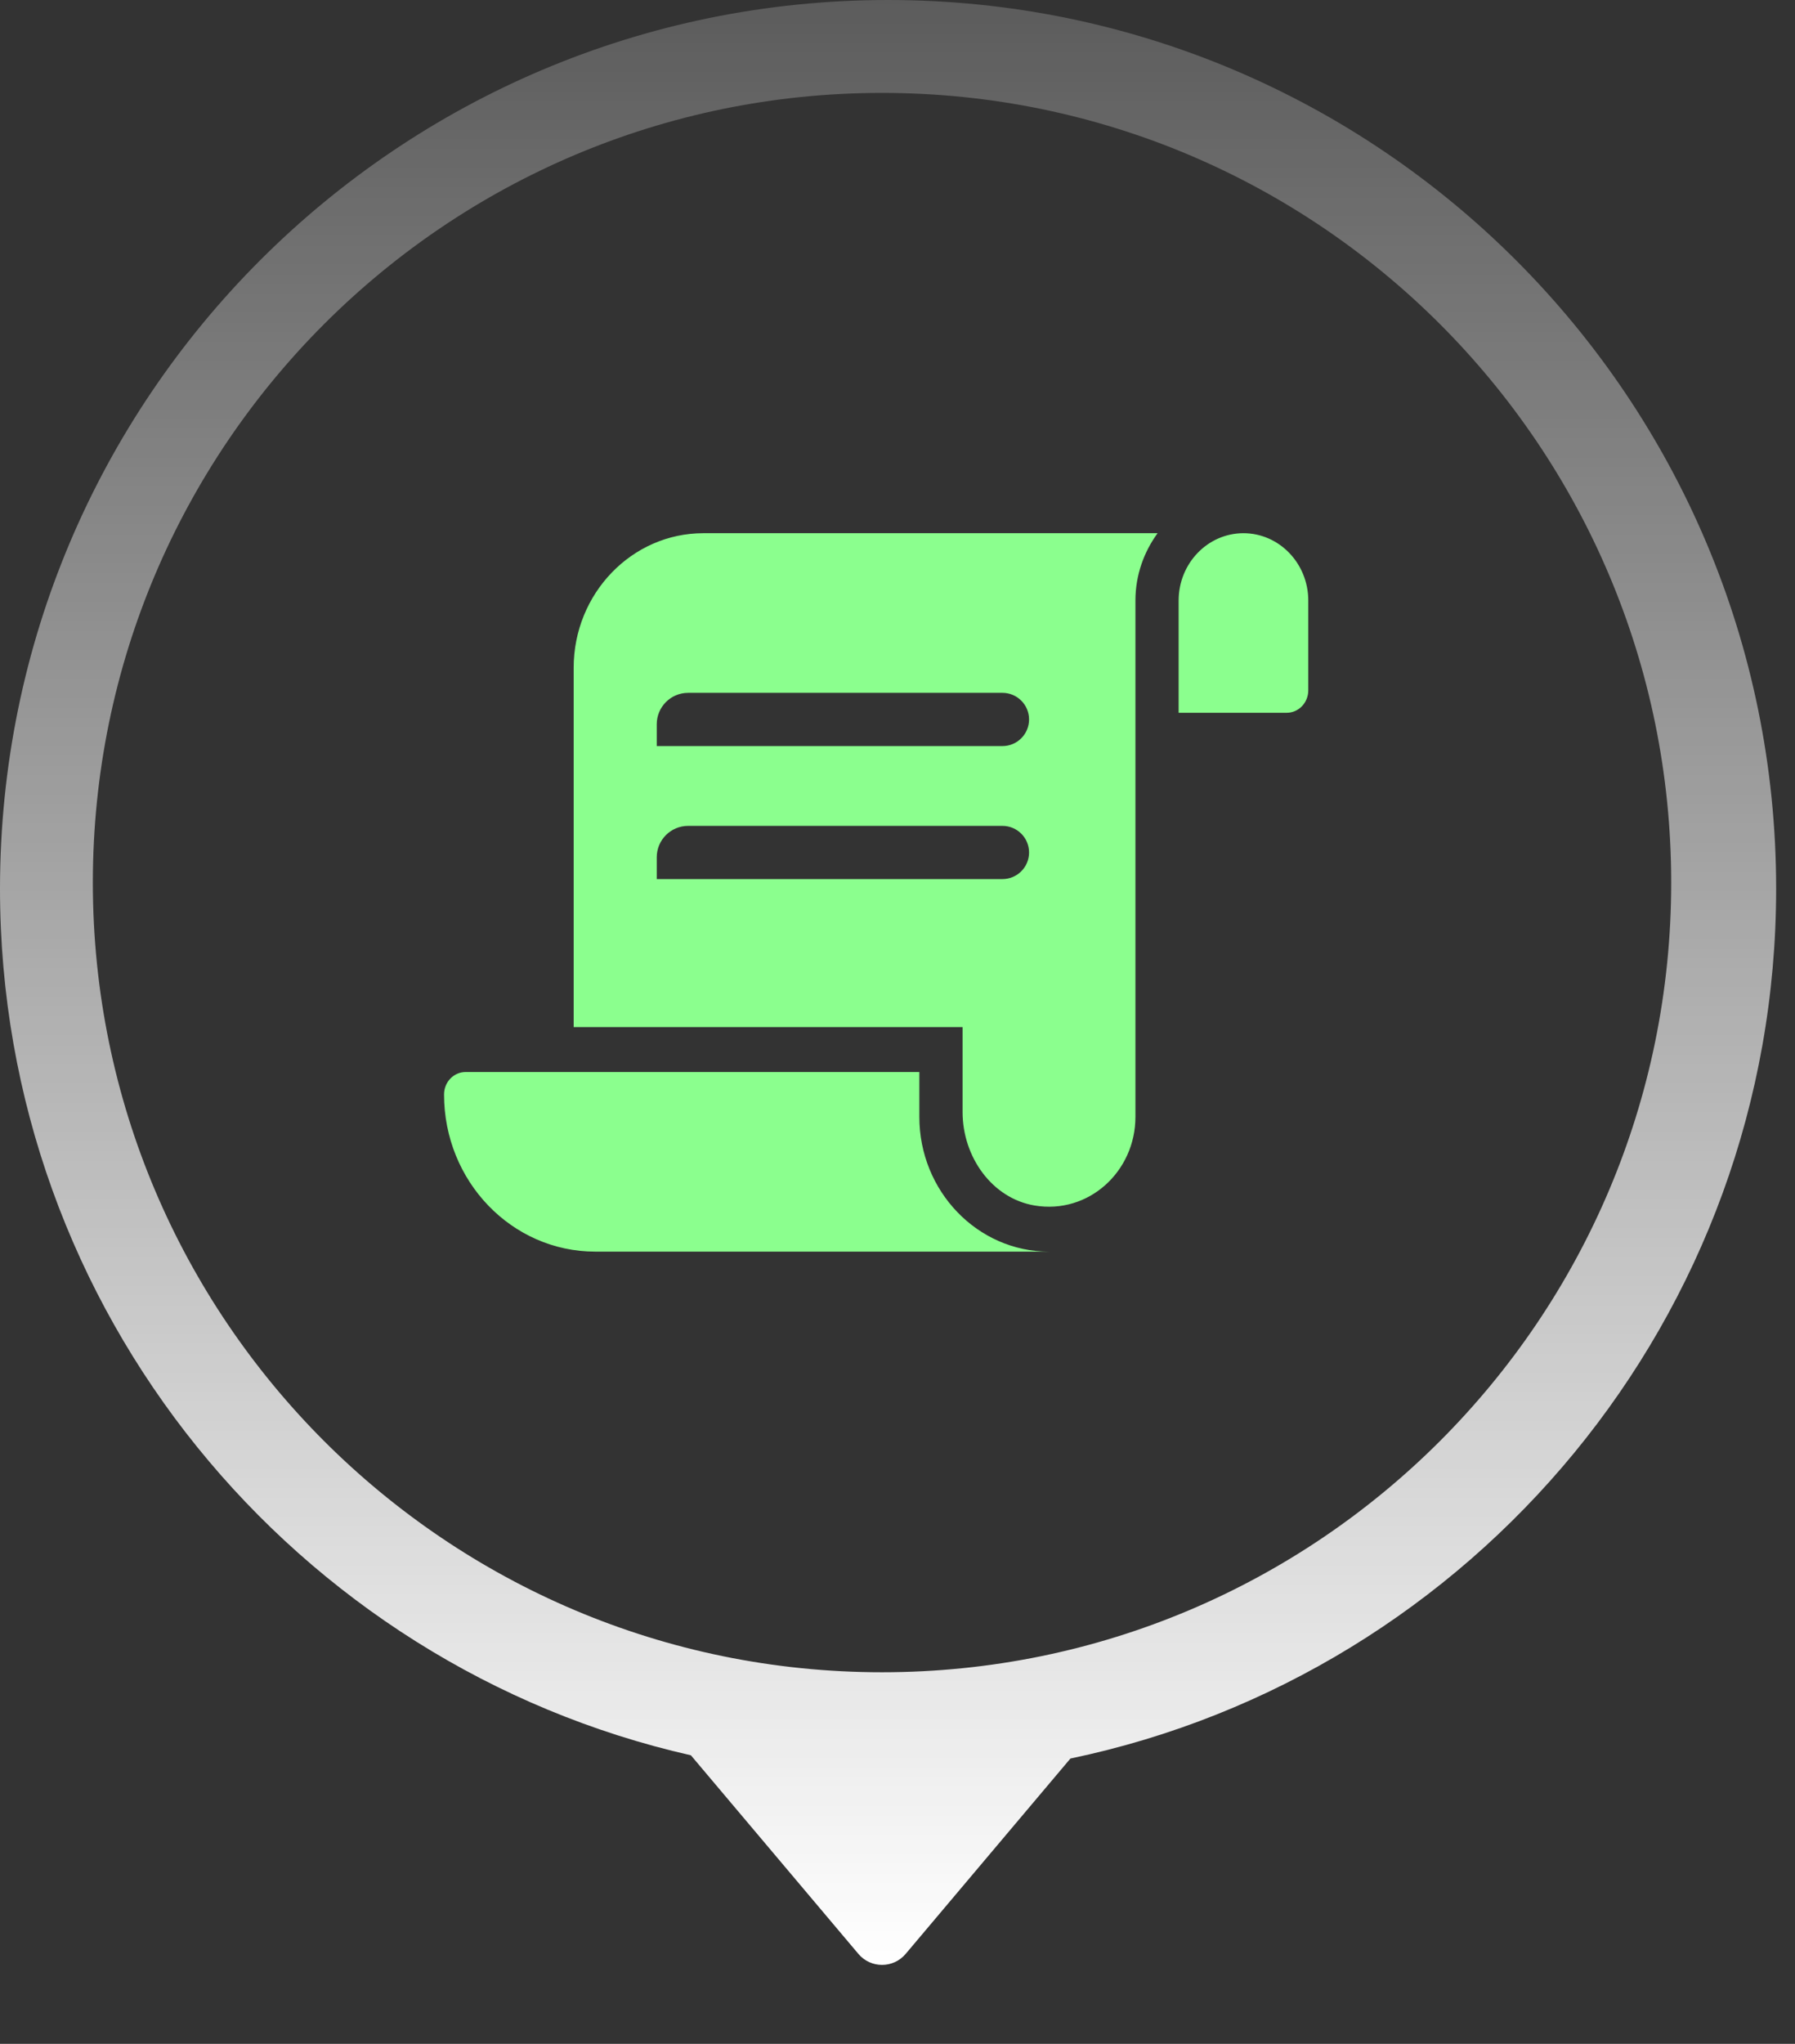 <svg width="58" height="66" viewBox="0 0 58 66" fill="none" xmlns="http://www.w3.org/2000/svg">
<rect x="0" y="0" width="58" height="66" fill="#333333" stroke="none"/>
<path fill-rule="evenodd" clip-rule="evenodd" d="M34.587 56.786C47.609 54.068 57.391 42.524 57.391 28.696C57.391 12.848 44.544 0 28.696 0C12.848 0 0 12.848 0 28.696C0 42.354 9.543 53.784 22.324 56.681L27.736 63.094C28.135 63.568 28.865 63.568 29.264 63.094L34.587 56.786ZM54 28.5C54 42.583 42.583 54 28.5 54C14.417 54 3 42.583 3 28.5C3 14.417 14.417 3 28.5 3C42.583 3 54 14.417 54 28.5Z" fill="url(#paint0_linear_1_200)"/>
<path fill-rule="evenodd" clip-rule="evenodd" d="M40.178 17.218C41.333 17.218 42.273 18.193 42.273 19.392V22.292C42.273 22.693 41.96 23.017 41.575 23.017H38.084V19.392C38.084 18.193 39.023 17.218 40.178 17.218ZM31.103 35.912V33.167H18.536V21.567C18.536 19.169 20.415 17.218 22.725 17.218H37.404C36.961 17.825 36.688 18.573 36.688 19.392V36.067C36.688 37.828 35.176 39.223 33.426 38.927C32.053 38.695 31.103 37.356 31.103 35.912ZM29.706 34.617V36.067C29.706 38.465 31.585 40.417 33.895 40.417H19.235C16.535 40.417 14.348 38.145 14.348 35.342C14.348 34.941 14.66 34.617 15.046 34.617H29.706ZM21.221 23.386C21.221 22.827 21.675 22.373 22.235 22.373H32.391C32.866 22.373 33.251 22.758 33.251 23.232C33.251 23.707 32.866 24.092 32.391 24.092H21.221V23.386ZM22.235 26.669C21.675 26.669 21.221 27.123 21.221 27.682V28.387H32.391C32.866 28.387 33.251 28.003 33.251 27.528C33.251 27.054 32.866 26.669 32.391 26.669H22.235Z" fill="#8BFF8E"/>
<defs>
<linearGradient id="paint0_linear_1_200" x1="28.696" y1="0" x2="28.696" y2="63.449" gradientUnits="userSpaceOnUse">
<stop stop-color="white" stop-opacity="0.2"/>
<stop offset="1" stop-color="white"/>
</linearGradient>
</defs>
</svg>